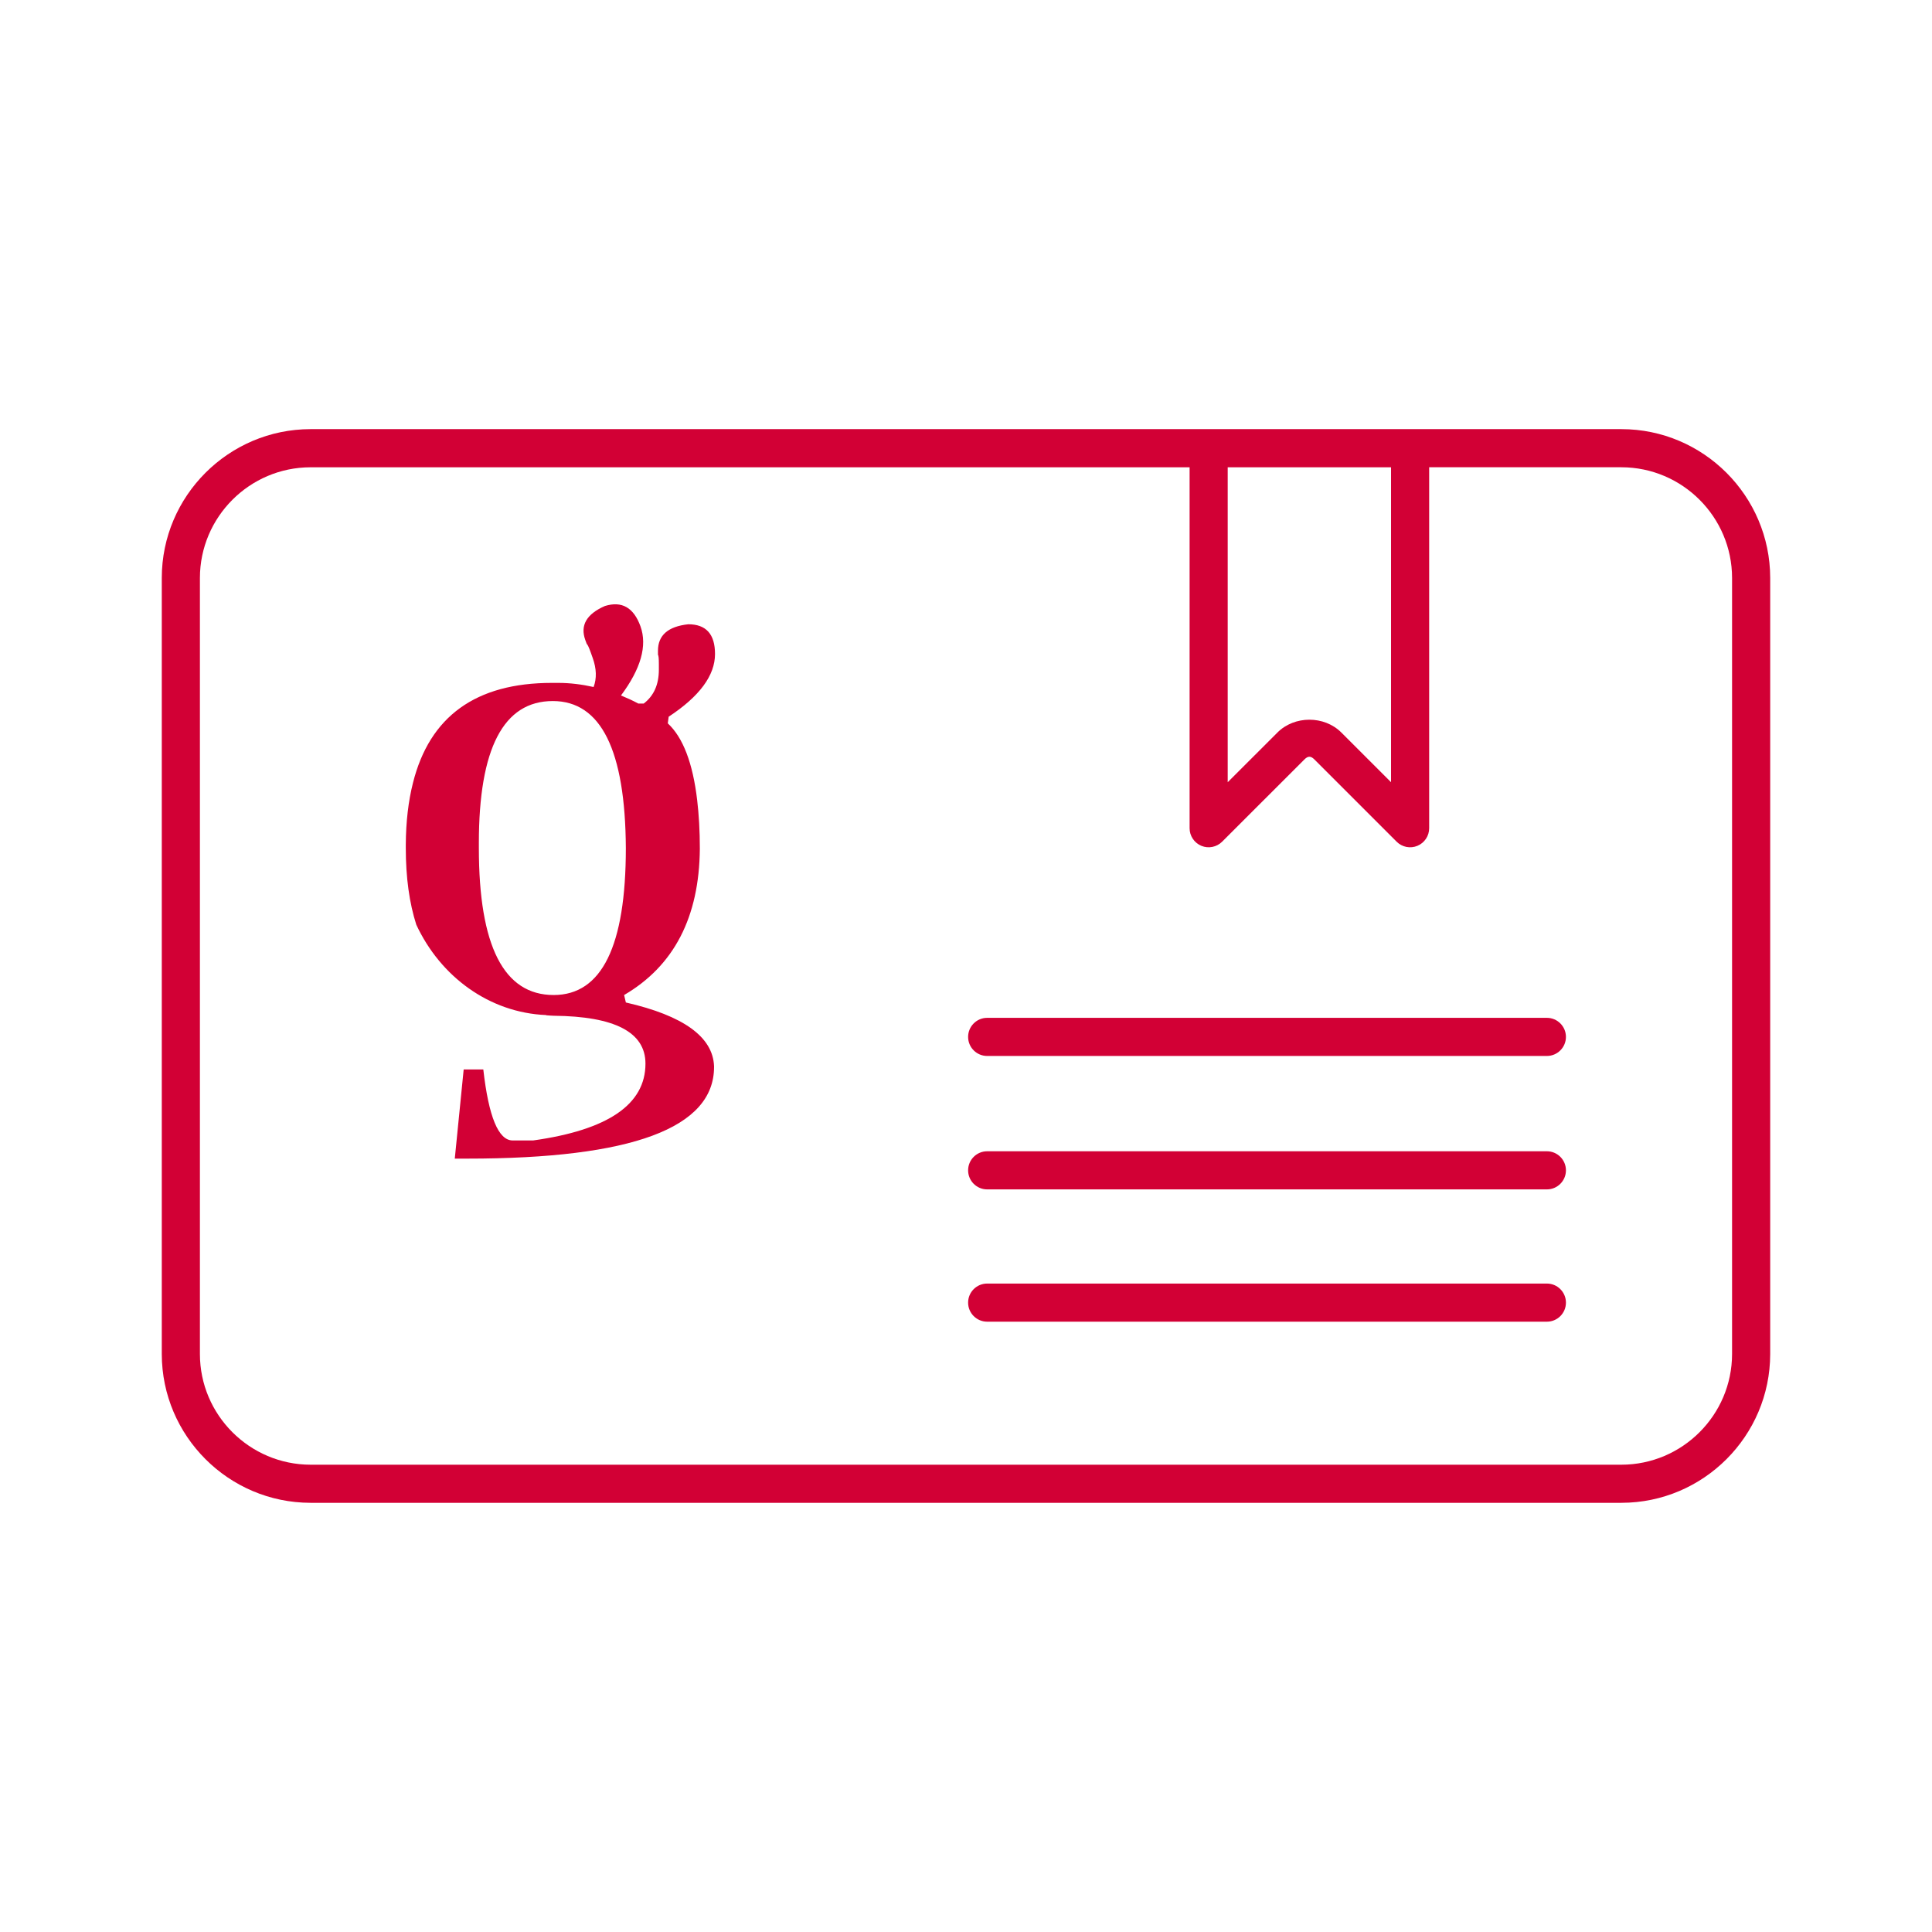 <svg enable-background="new 0 0 76 76" height="76" viewBox="0 0 76 76" width="76" xmlns="http://www.w3.org/2000/svg"><g fill="#d20035"><path d="m24.62 39.435-.063-.267-.006-.026c1.963-1.147 2.955-3.064 2.979-5.75 0-.712-.037-1.347-.105-1.919-.171-1.448-.553-2.459-1.156-3.019l.035-.26c1.215-.8 1.823-1.624 1.823-2.468 0-.78-.351-1.169-1.052-1.169-.795.086-1.192.433-1.192 1.04v.163c.023.021.035.141.035.356v.228c0 .585-.198 1.028-.596 1.332h-.212c-.224-.121-.452-.224-.682-.318.782-1.048 1.041-1.958.767-2.72-.268-.739-.733-1.005-1.399-.8-.724.317-.98.763-.772 1.338l.057.154c.028.014.081.124.155.329l.077.216c.155.429.165.812.038 1.15-.457-.102-.921-.162-1.394-.162h-.247c-2.991 0-4.811 1.318-5.466 3.938-.18.713-.276 1.521-.281 2.43v.13c0 1.159.14 2.161.413 3.014.953 2.048 2.874 3.462 5.109 3.555v.008c.102.004.191.019.295.019 2.407.022 3.611.649 3.611 1.884 0 1.604-1.474 2.609-4.416 3.021h-.808c-.56 0-.945-.932-1.155-2.793h-.772l-.35 3.508h.491c6.471 0 9.708-1.202 9.708-3.606v-.03c-.046-1.153-1.203-1.987-3.469-2.506m-5.783-6.076v-.195c0-3.724.969-5.587 2.909-5.587 1.892 0 2.851 1.928 2.873 5.782 0 3.855-.946 5.782-2.839 5.782-1.961.001-2.943-1.926-2.943-5.782"/><path d="m63.785 59.117h-51.569c-3.224-.003-5.848-2.628-5.852-5.851v-30.533c.003-3.224 2.628-5.848 5.851-5.852h51.568.001c3.222.003 5.846 2.627 5.851 5.85v30.534c-.003 3.224-2.628 5.849-5.85 5.852zm-51.569-40.735c-2.396.002-4.349 1.955-4.352 4.353v30.531c.002 2.396 1.955 4.349 4.353 4.352h51.566c2.396-.003 4.349-1.955 4.352-4.353v-30.533c-.003-2.396-1.956-4.348-4.353-4.351h-7.562v14.199c0 .303-.183.577-.463.693s-.603.052-.817-.163l-3.236-3.236c-.141-.141-.25-.14-.391 0l-3.237 3.236c-.215.214-.537.279-.817.163s-.463-.39-.463-.693v-14.198zm36.079 0v12.389l1.957-1.956c.67-.671 1.842-.671 2.512 0l1.956 1.955v-12.388z"/><path d="m60.85 51.992h-22.017c-.414 0-.75-.336-.75-.75s.336-.75.75-.75h22.017c.414 0 .75.336.75.75s-.336.75-.75.75z"/><path d="m60.85 46.788h-22.017c-.414 0-.75-.336-.75-.75s.336-.75.75-.75h22.017c.414 0 .75.336.75.75s-.336.75-.75.75z"/><path d="m60.85 41.539h-22.017c-.414 0-.75-.336-.75-.75s.336-.75.75-.75h22.017c.414 0 .75.336.75.75s-.336.75-.75.75z"/></g></svg>